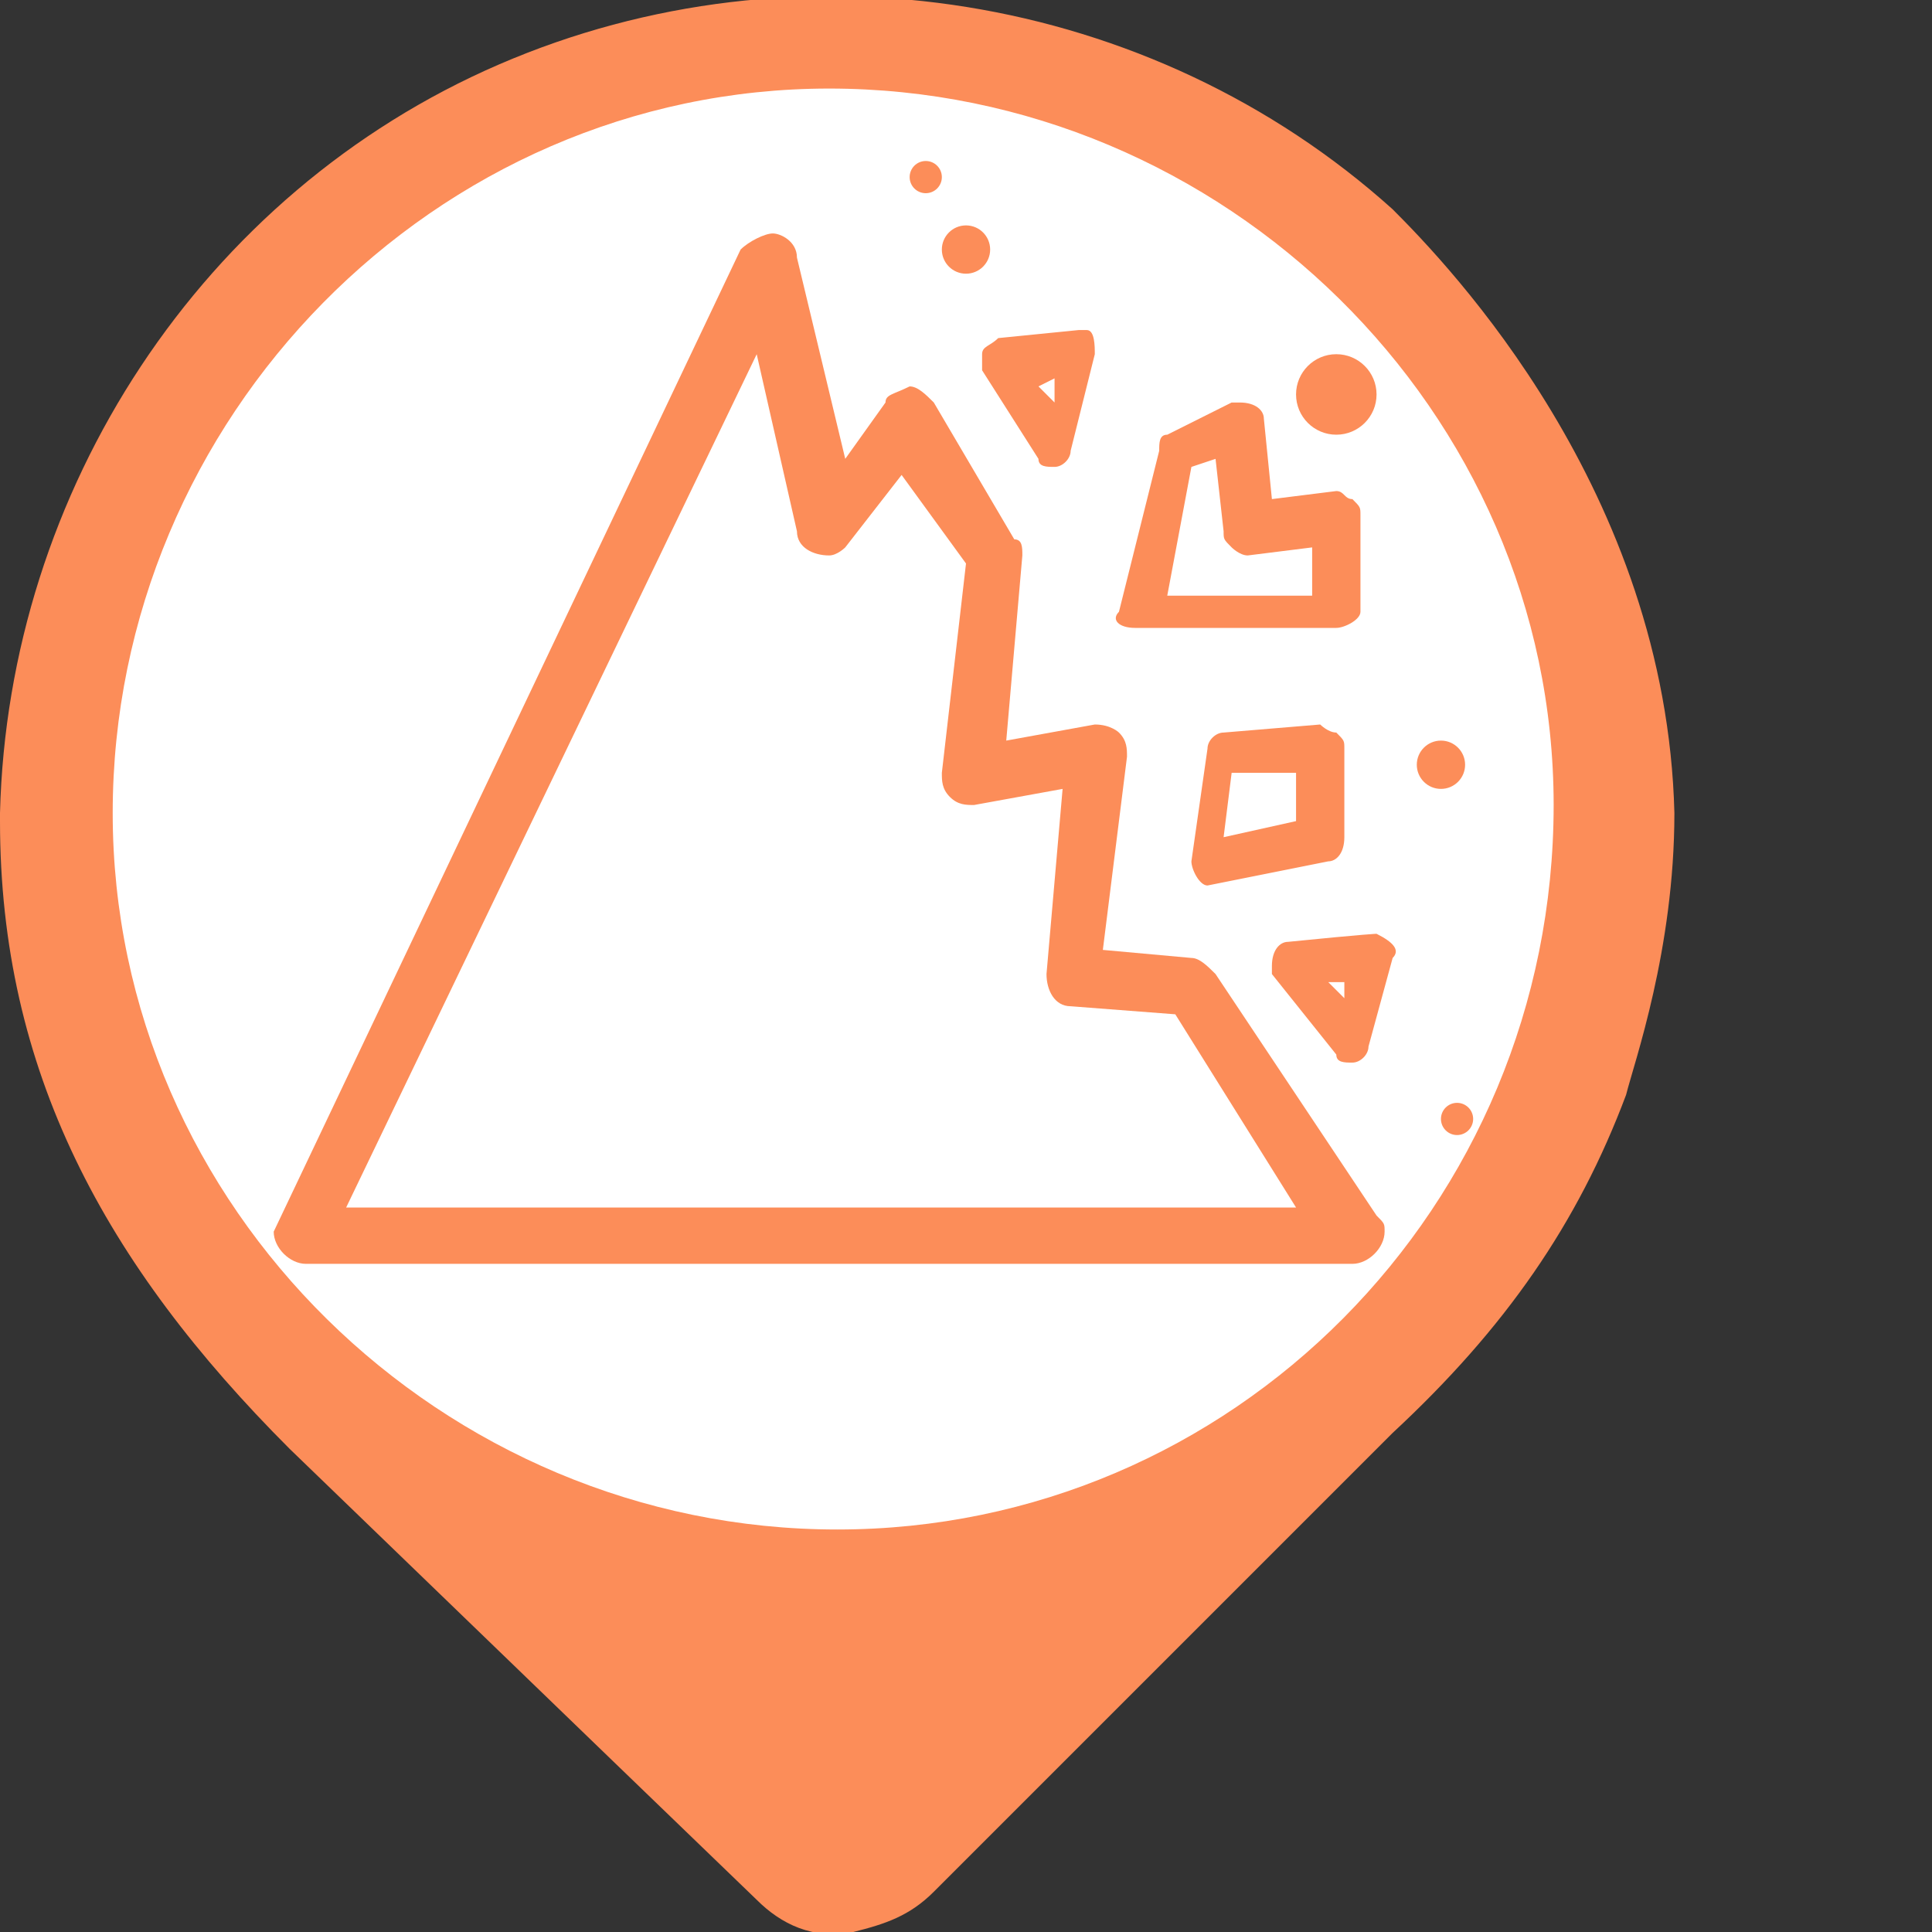 <?xml version="1.0" encoding="utf-8"?>
<!-- Generator: Adobe Illustrator 25.2.0, SVG Export Plug-In . SVG Version: 6.00 Build 0)  -->
<svg version="1.1" id="Capa_1" xmlns="http://www.w3.org/2000/svg" xmlns:xlink="http://www.w3.org/1999/xlink" x="0px" y="0px"
	 viewBox="0 0 24 24" style="enable-background:new 0 0 24 24;" xml:space="preserve">
<rect x="0" y="0" width="24" height="24" fill="#333333" stroke="none"/>
<style type="text/css">
	.st0{fill:#FFFFFF;stroke:#FFFFFF;stroke-miterlimit:10;}
	.st1{display:none;}
	.st2{display:inline;fill:#9A7D22;}
	.st3{fill:#FC8D59;}
</style>
<circle class="st0" cx="10.4" cy="10.2" r="9"/>
<g id="Capa_1_1_" class="st1">
	<circle class="st2" cx="12" cy="10.4" r="10"/>
</g>
<g id="Capa_3">
	<path class="st3" d="M17.3,2.6c-3-2.7-7.4-3.4-11.1-1.8C2.5,2.4,0.1,6.1,0,10.1v0.1c0,3.1,1.3,5.5,3.6,7.8c3,2.9,5.8,5.6,5.8,5.6
		c0.3,0.3,0.7,0.5,1.2,0.4c-0.1,0-0.2,0-0.4,0c0.1,0,0.2,0,0.4,0c0.4-0.1,0.7-0.2,1-0.5c0,0,2.7-2.7,5.7-5.7
		c1.4-1.3,2.3-2.6,2.9-4.2c0.1-0.4,0.6-1.8,0.6-3.5C20.7,6.1,18,3.3,17.3,2.6z M10.4,19c-4.9,0-9-4-9-8.9s4-9,8.9-9s9,4,9,8.9l0,0
		C19.3,15,15.3,19,10.4,19L10.4,19z"/>
</g>
<g>
	<path class="st3" d="M15.1,12.1c-0.1-0.1-0.2-0.2-0.3-0.2l-1.1-0.1l0.3-2.4c0-0.1,0-0.2-0.1-0.3C13.9,9.1,13.8,9,13.6,9l-1.1,0.2
		l0.2-2.3c0-0.1,0-0.2-0.1-0.2L11.6,5c-0.1-0.1-0.2-0.2-0.3-0.2C11.1,4.9,11,4.9,11,5l-0.5,0.7L9.9,3.2c0-0.2-0.2-0.3-0.3-0.3
		C9.5,2.9,9.3,3,9.2,3.1C3.4,15.3,3.4,15.3,3.4,15.3c0,0.2,0.2,0.4,0.4,0.4h13c0.2,0,0.4-0.2,0.4-0.4c0-0.1,0-0.1-0.1-0.2L15.1,12.1
		z M4.3,15L9.4,4.4l0.5,2.2c0,0.2,0.2,0.3,0.4,0.3c0.1,0,0.2-0.1,0.2-0.1l0.7-0.9L12,7l-0.3,2.6c0,0.1,0,0.2,0.1,0.3
		c0.1,0.1,0.2,0.1,0.3,0.1l1.1-0.2L13,12.1c0,0.2,0.1,0.4,0.3,0.4c0,0,0,0,0,0l1.3,0.1l1.5,2.4L4.3,15z"/>
	<path class="st3" d="M12.2,4.4c0,0.1,0,0.2,0,0.2l0.7,1.1c0,0.1,0.1,0.1,0.2,0.1h0c0.1,0,0.2-0.1,0.2-0.2l0.3-1.2
		c0-0.1,0-0.3-0.1-0.3c0,0-0.1,0-0.1,0l-1,0.1C12.3,4.3,12.2,4.3,12.2,4.4z M13.1,4.7L13.1,5l-0.2-0.2L13.1,4.7z"/>
	<path class="st3" d="M14.1,7.8h2.5c0.1,0,0.3-0.1,0.3-0.2l0,0l0-1.2c0-0.1,0-0.1-0.1-0.2c-0.1,0-0.1-0.1-0.2-0.1l-0.8,0.1l-0.1-1
		c0-0.1-0.1-0.2-0.3-0.2c0,0-0.1,0-0.1,0l-0.8,0.4c-0.1,0-0.1,0.1-0.1,0.2l-0.5,2C13.8,7.7,13.9,7.8,14.1,7.8
		C14,7.9,14,7.9,14.1,7.8L14.1,7.8z M14.8,5.8l0.3-0.1l0.1,0.9c0,0.1,0,0.1,0.1,0.2c0,0,0.1,0.1,0.2,0.1l0.8-0.1l0,0.6h-1.8
		L14.8,5.8z"/>
	<path class="st3" d="M16.4,9l-1.2,0.1c-0.1,0-0.2,0.1-0.2,0.2l-0.2,1.4c0,0.1,0.1,0.3,0.2,0.3h0h0l1.5-0.3c0.1,0,0.2-0.1,0.2-0.3
		V9.3c0-0.1,0-0.1-0.1-0.2C16.5,9.1,16.4,9,16.4,9z M15.2,10.4l0.1-0.8l0.8,0v0.6L15.2,10.4z"/>
	<path class="st3" d="M17.1,11.6c0,0-0.1,0-1.1,0.1c-0.1,0-0.2,0.1-0.2,0.3c0,0,0,0.1,0,0.1l0.8,1c0,0.1,0.1,0.1,0.2,0.1h0
		c0.1,0,0.2-0.1,0.2-0.2l0.3-1.1C17.4,11.8,17.3,11.7,17.1,11.6C17.2,11.6,17.1,11.6,17.1,11.6L17.1,11.6z M16.7,12.4l-0.2-0.2
		l0.2,0L16.7,12.4z"/>
	<circle class="st3" cx="16.6" cy="4.9" r="0.5"/>
	<circle class="st3" cx="17.9" cy="9.5" r="0.3"/>
	<circle class="st3" cx="12" cy="3.1" r="0.3"/>
	<circle class="st3" cx="11.5" cy="2.2" r="0.2"/>
	<circle class="st3" cx="18.1" cy="13.9" r="0.2"/>
</g>
</svg>
